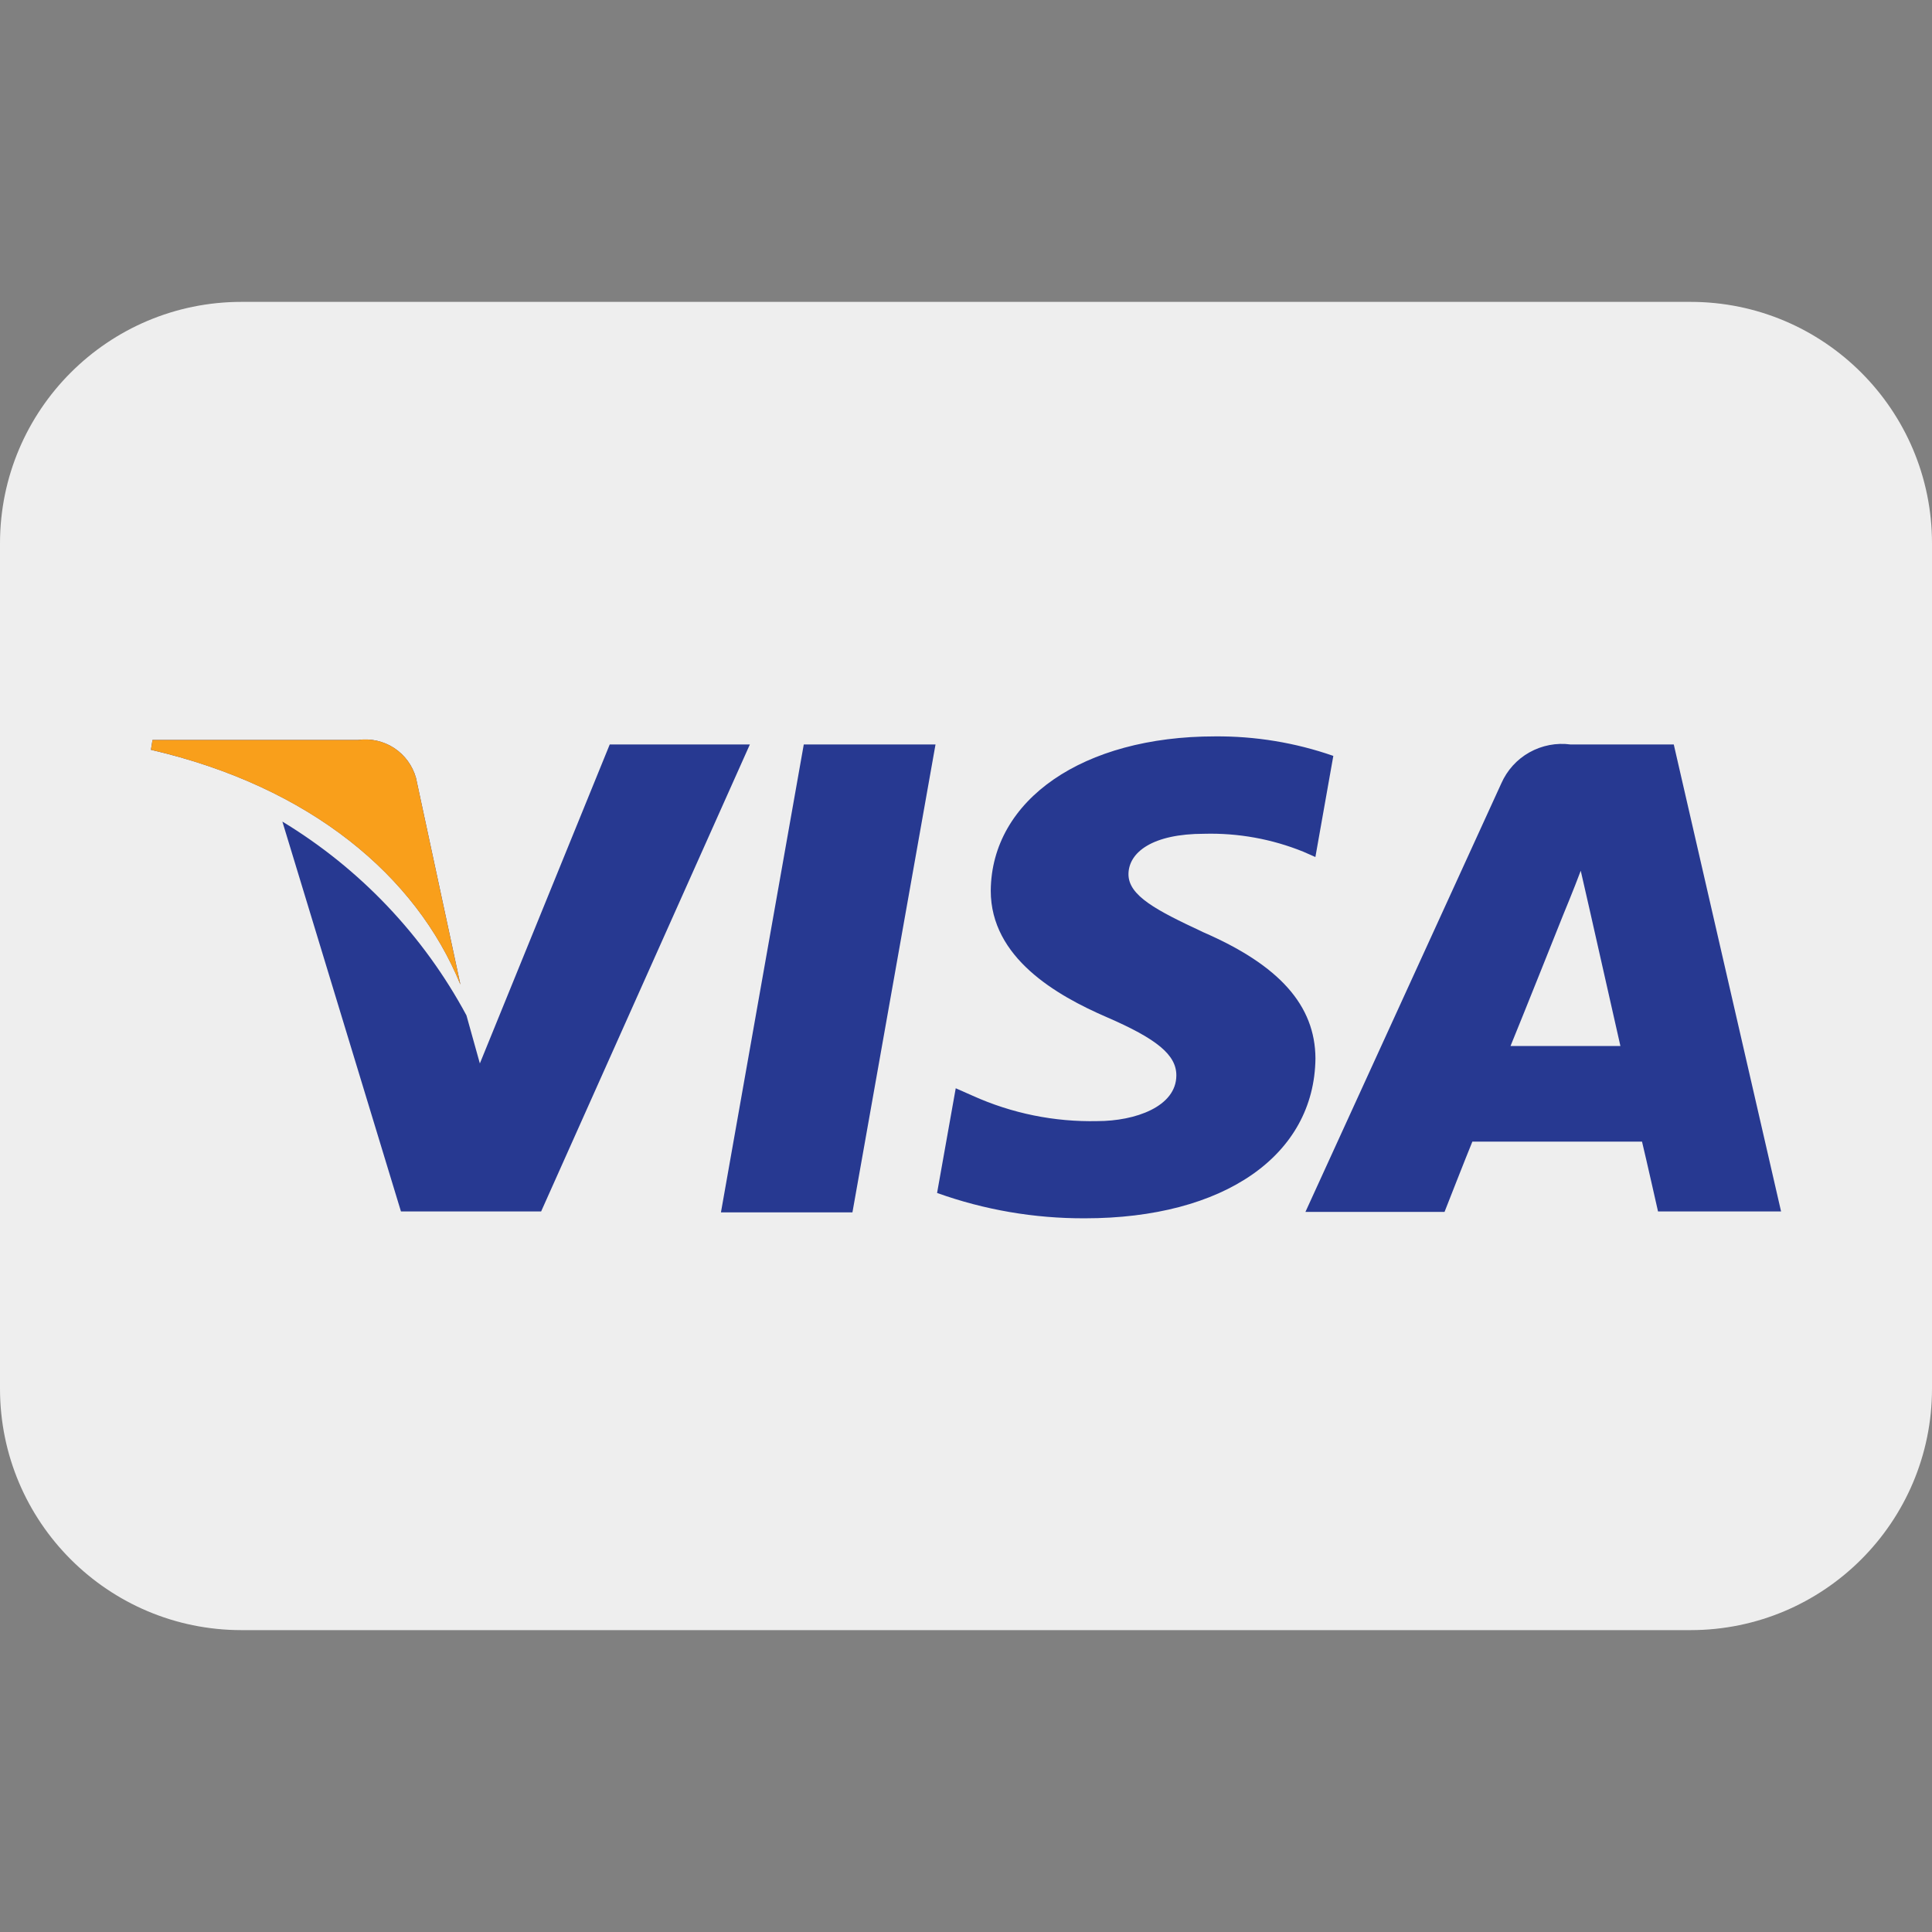 <svg width="32" height="32" viewBox="0 0 32 32" fill="none" xmlns="http://www.w3.org/2000/svg">
<rect x="0" y="0" width="32" height="32" fill="#808080" stroke="none"/>
<path d="M28 5H4C1.791 5 0 6.791 0 9V23C0 25.209 1.791 27 4 27H28C30.209 27 32 25.209 32 23V9C32 6.791 30.209 5 28 5Z" fill="#EEEEEE"/>
<path d="M7.626 16.307L6.89 12.884C6.833 12.681 6.705 12.506 6.529 12.39C6.353 12.275 6.141 12.227 5.932 12.256H2.526L2.5 12.419C5.148 13.031 6.898 14.514 7.626 16.307ZM10.099 12.331L7.948 17.614L7.726 16.818C7.015 15.495 5.962 14.386 4.677 13.608L6.641 20.065H8.963L12.42 12.331H10.1H10.099ZM13.313 12.331L11.941 20.081H14.119L15.495 12.331H13.313ZM27.723 12.331H26.016C25.78 12.299 25.541 12.345 25.333 12.461C25.125 12.577 24.962 12.758 24.866 12.976L21.622 20.073H23.926C23.926 20.073 24.3 19.118 24.387 18.909H27.197C27.262 19.177 27.462 20.065 27.462 20.065H29.5L27.723 12.331ZM25.019 17.325C25.202 16.881 25.889 15.159 25.889 15.159C25.889 15.159 26.073 14.715 26.182 14.422L26.334 15.088L26.839 17.325H25.019ZM19.919 15.435C19.157 15.079 18.687 14.836 18.691 14.476C18.696 14.116 19.088 13.81 19.945 13.81C20.507 13.795 21.066 13.896 21.587 14.107L21.787 14.195L22.084 12.52C21.453 12.3 20.788 12.191 20.12 12.197C17.942 12.197 16.422 13.244 16.41 14.753C16.41 15.863 17.498 16.487 18.33 16.847C19.162 17.207 19.484 17.472 19.484 17.811C19.484 18.331 18.8 18.569 18.177 18.569C17.466 18.585 16.761 18.442 16.113 18.15L15.83 18.025L15.521 19.759C16.304 20.04 17.133 20.182 17.968 20.179C20.272 20.179 21.77 19.139 21.788 17.53C21.783 16.659 21.2 15.989 19.919 15.436V15.435Z" fill="#273991"/>
<path d="M6.89 12.884C6.833 12.681 6.705 12.506 6.529 12.39C6.353 12.275 6.141 12.227 5.932 12.256H2.526L2.5 12.419C5.148 13.035 6.898 14.514 7.626 16.311L6.89 12.884Z" fill="#F99F1B"/>
</svg>
